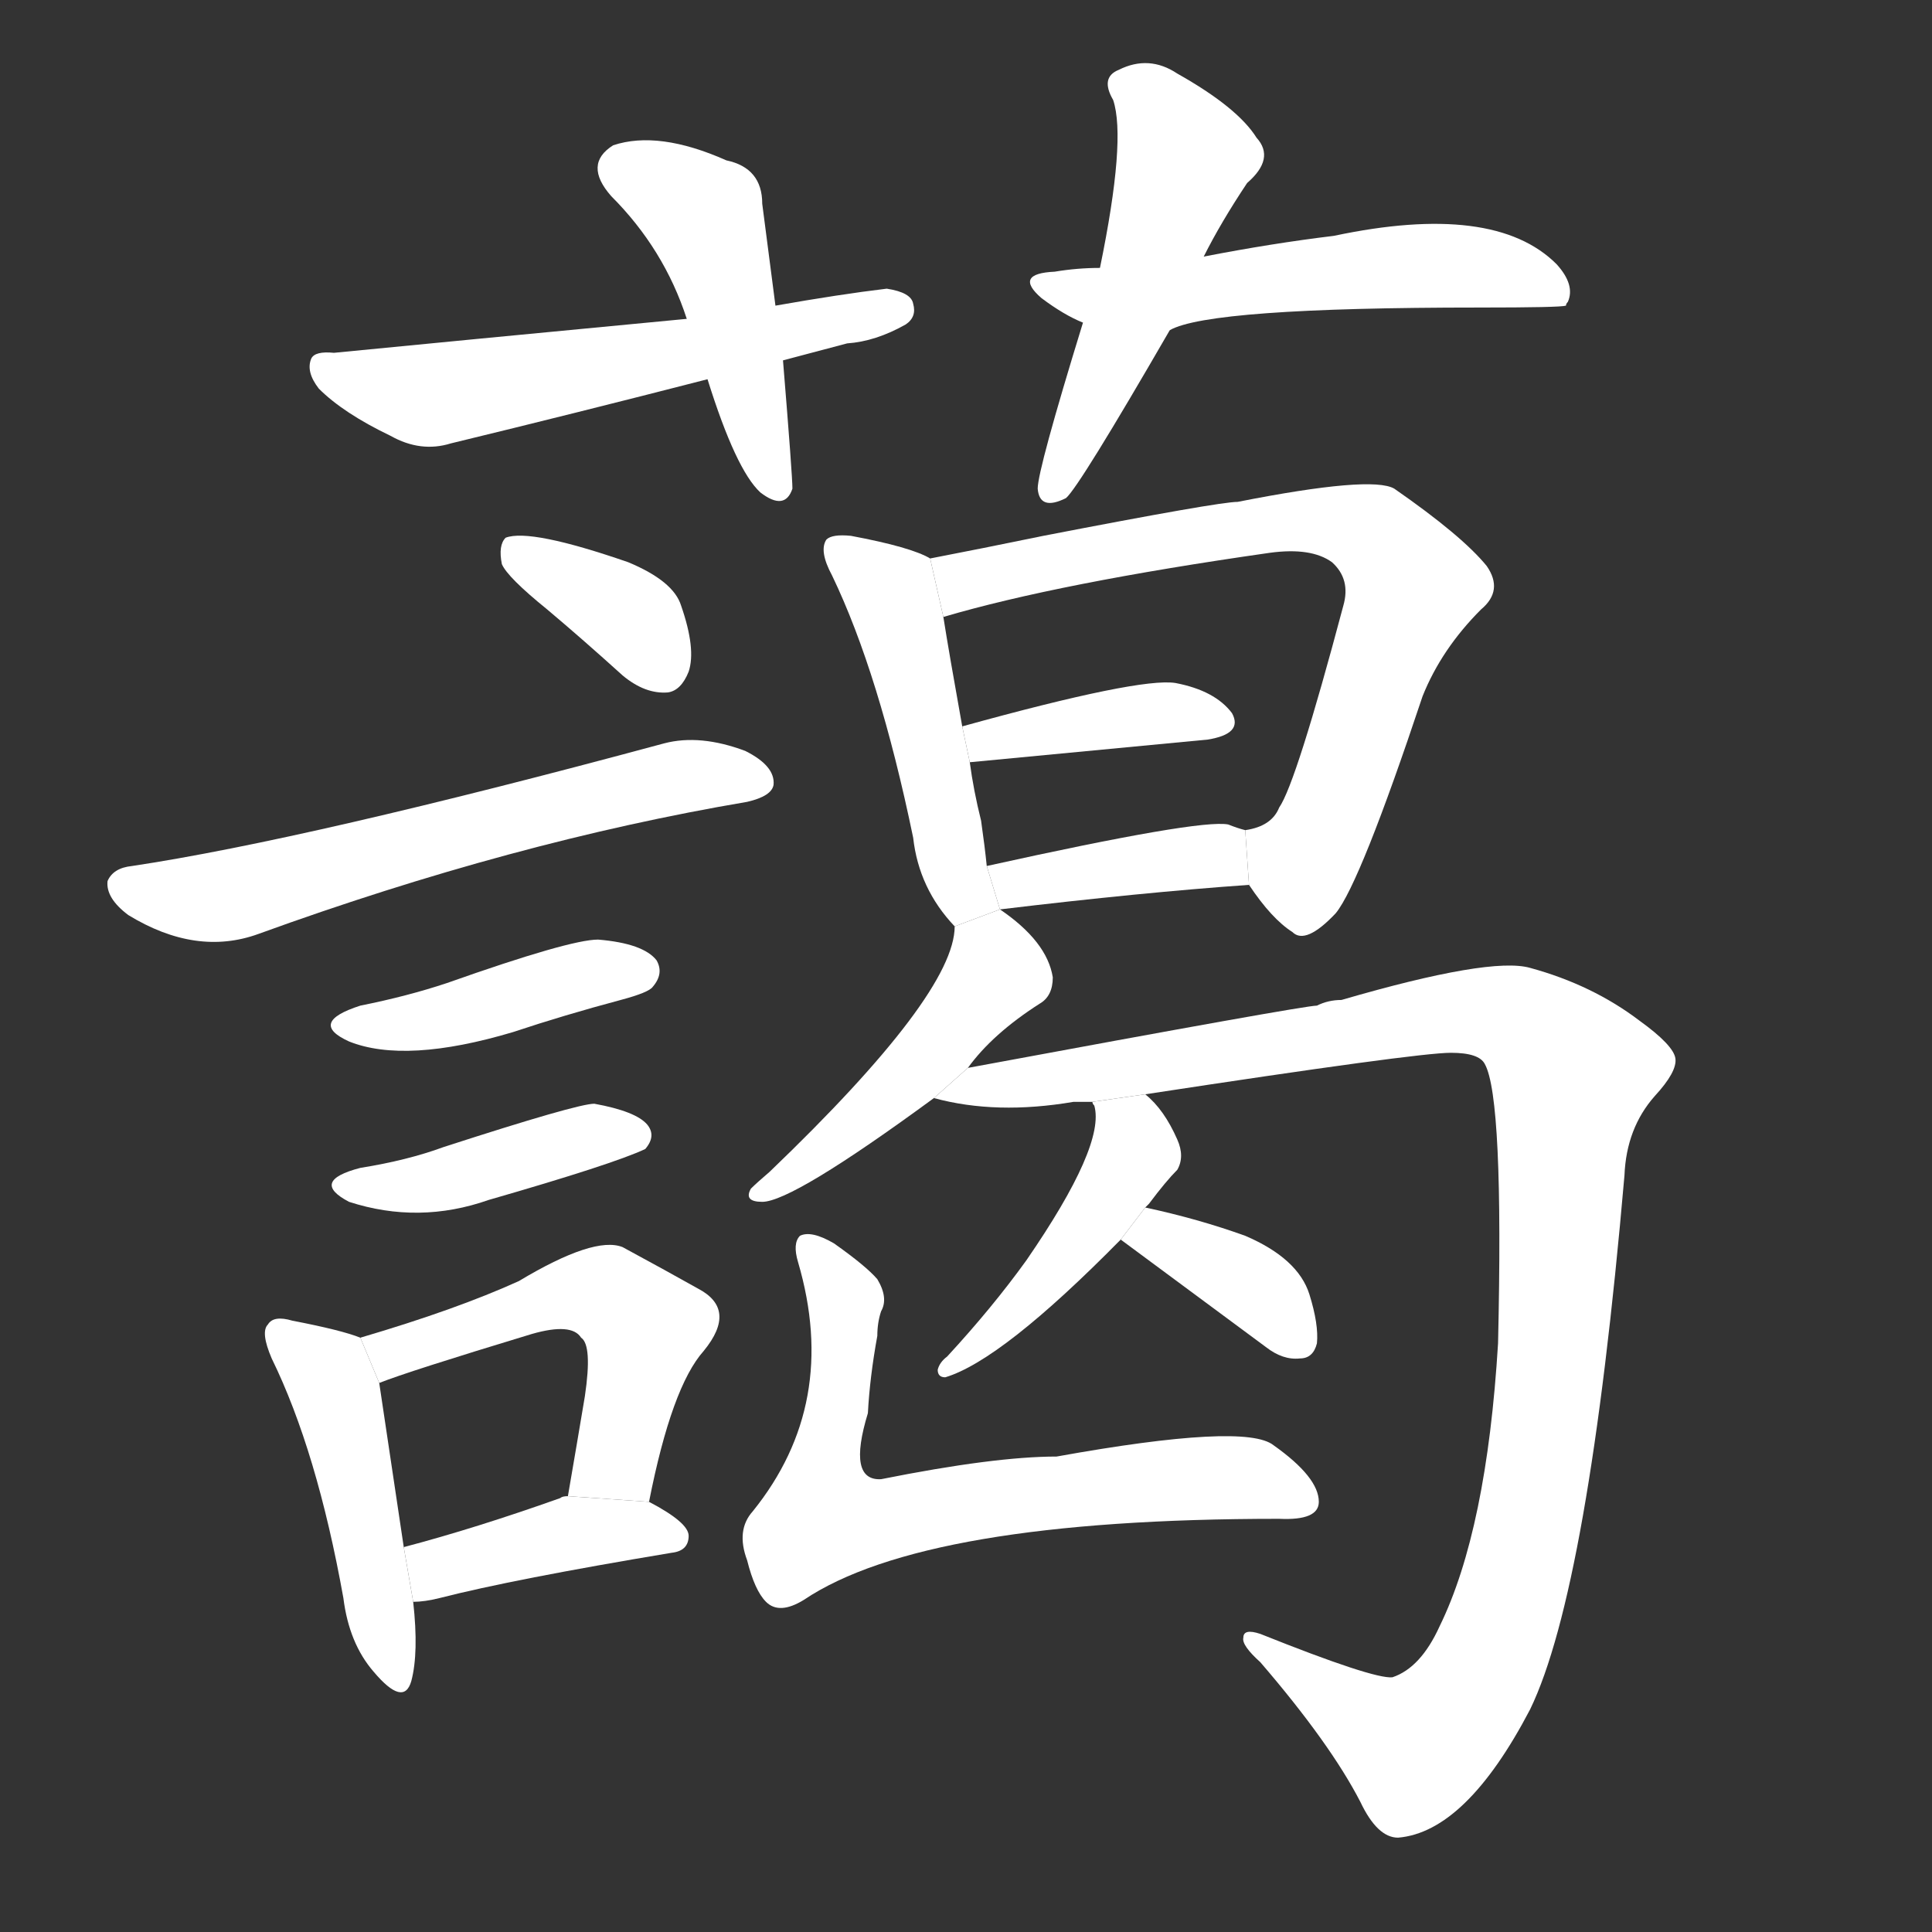 <!-- u85f9_ai3_trad_lush_affable_friendly -->
<!-- 85F9 -->
<!--  -->
<!--  -->
<svg viewBox="0 0 1024 1024">
  <rect x="0" y="0" width="1024" height="1024" fill="#333333" stroke="none"/>
  <g transform="scale(1, -1) translate(0, -900)">
    <path fill="#FFFFFF" d="M 411 738 Q 407 769 404 792 Q 404 811 385 815 Q 349 831 325 823 Q 309 813 324 796 Q 352 768 364 731 L 375 699 Q 390 651 403 639 Q 416 629 420 641 Q 420 648 415 709 L 411 738 Z"></path>
    <path fill="#FFFFFF" d="M 415 709 Q 430 713 449 718 Q 464 719 480 728 Q 486 732 484 739 Q 483 745 470 747 Q 445 744 411 738 L 364 731 Q 238 719 177 713 Q 167 714 165 710 Q 162 703 169 694 Q 182 681 207 669 Q 223 660 239 665 Q 305 681 375 699 L 415 709 Z"></path>
    <path fill="#FFFFFF" d="M 638 764 Q 647 782 661 803 Q 676 816 666 827 Q 656 843 624 861 Q 609 871 593 863 Q 583 859 590 847 Q 597 826 583 758 L 574 729 Q 550 651 550 641 Q 551 629 565 636 Q 572 642 620 725 L 638 764 Z"></path>
    <path fill="#FFFFFF" d="M 620 725 Q 641 737 784 737 Q 827 737 830 738 Q 830 739 831 740 Q 835 749 825 760 Q 792 793 707 775 Q 674 771 638 764 L 583 758 Q 571 758 559 756 Q 537 755 552 742 Q 564 733 574 729 L 620 725 Z"></path>
    <path fill="#FFFFFF" d="M 290 577 Q 309 561 330 542 Q 342 532 354 533 Q 361 534 365 544 Q 369 556 361 579 Q 357 592 333 602 Q 281 620 268 615 Q 264 611 266 601 Q 269 594 290 577 Z"></path>
    <path fill="#FFFFFF" d="M 70 441 Q 60 440 57 433 Q 56 424 68 415 Q 104 393 137 405 Q 272 454 396 475 Q 409 478 410 484 Q 411 494 395 502 Q 371 511 352 506 Q 163 455 70 441 Z"></path>
    <path fill="#FFFFFF" d="M 191 367 Q 163 358 185 348 Q 215 336 272 353 Q 299 362 329 370 Q 344 374 346 377 Q 352 384 348 391 Q 341 400 317 402 Q 302 402 237 379 Q 216 372 191 367 Z"></path>
    <path fill="#FFFFFF" d="M 191 281 Q 164 274 185 263 Q 222 251 259 264 Q 325 283 342 291 Q 348 298 343 304 Q 337 311 315 315 Q 306 315 235 292 Q 216 285 191 281 Z"></path>
    <path fill="#FFFFFF" d="M 191 191 Q 181 195 155 200 Q 145 203 142 198 Q 138 194 144 180 Q 168 131 182 53 Q 185 29 198 14 Q 214 -5 218 9 Q 222 24 219 51 L 214 80 Q 204 147 201 167 L 191 191 Z"></path>
    <path fill="#FFFFFF" d="M 344 104 Q 356 165 373 184 Q 391 206 370 217 Q 354 226 330 239 Q 315 245 275 221 Q 242 206 191 191 L 201 167 Q 216 173 282 193 Q 303 199 308 191 Q 314 187 310 160 Q 306 136 301 107 L 344 104 Z"></path>
    <path fill="#FFFFFF" d="M 219 51 Q 225 51 233 53 Q 272 63 356 77 Q 365 78 365 86 Q 365 93 344 104 L 301 107 Q 298 107 297 106 Q 252 90 214 80 L 219 51 Z"></path>
    <path fill="#FFFFFF" d="M 493 604 Q 483 610 451 616 Q 441 617 438 614 Q 434 608 441 595 Q 466 543 484 456 Q 487 429 506 409 L 530 418 L 523 441 Q 522 451 520 465 Q 516 481 514 496 L 510 515 Q 503 554 500 573 L 493 604 Z"></path>
    <path fill="#FFFFFF" d="M 662 431 Q 674 413 685 406 Q 692 399 708 416 Q 721 432 754 531 Q 764 556 785 577 Q 797 587 788 600 Q 775 616 739 641 Q 727 648 656 634 Q 646 634 553 616 Q 519 609 493 604 L 500 573 Q 561 591 673 607 Q 695 610 706 602 Q 716 593 712 579 Q 687 485 678 472 Q 674 462 660 460 L 662 431 Z"></path>
    <path fill="#FFFFFF" d="M 514 496 L 640 508 Q 659 511 653 522 Q 644 534 623 538 Q 604 541 510 515 L 514 496 Z"></path>
    <path fill="#FFFFFF" d="M 530 418 Q 605 427 662 431 L 660 460 Q 656 461 651 463 Q 636 466 523 441 L 530 418 Z"></path>
    <path fill="#FFFFFF" d="M 506 409 Q 506 373 408 279 Q 401 273 398 270 Q 394 263 404 263 Q 420 263 495 318 L 513 334 Q 526 352 551 368 Q 558 372 558 382 Q 555 401 530 418 L 506 409 Z"></path>
    <path fill="#FFFFFF" d="M 607 320 Q 751 342 769 342 Q 784 342 787 336 Q 797 318 794 188 Q 788 89 763 38 Q 753 16 738 11 Q 728 10 668 34 Q 659 37 659 32 Q 658 28 668 19 Q 705 -24 721 -55 Q 730 -74 741 -74 Q 777 -71 811 -6 Q 842 58 861 277 Q 862 302 877 319 Q 889 332 888 339 Q 887 346 869 359 Q 844 378 811 387 Q 790 393 711 370 Q 704 370 698 367 Q 691 367 513 334 L 495 318 Q 528 309 569 316 Q 573 316 579 316 L 607 320 Z"></path>
    <path fill="#FFFFFF" d="M 607 260 L 609 262 Q 618 274 624 280 Q 628 287 624 296 Q 617 312 607 320 L 579 316 Q 579 315 580 314 Q 586 293 544 232 Q 526 207 502 181 Q 498 178 497 174 Q 497 170 501 170 Q 531 179 594 243 L 607 260 Z"></path>
    <path fill="#FFFFFF" d="M 594 243 L 671 186 Q 680 179 689 180 Q 696 180 698 188 Q 699 198 694 214 Q 688 233 660 245 Q 635 254 607 260 L 594 243 Z"></path>
    <path fill="#FFFFFF" d="M 467 205 Q 471 212 465 222 Q 459 229 442 241 Q 430 248 424 245 Q 420 241 423 231 Q 445 156 399 99 Q 390 89 396 73 Q 400 57 406 51 Q 413 44 426 52 Q 490 95 678 95 Q 699 94 699 104 Q 699 117 675 134 Q 660 146 560 128 Q 527 128 467 116 Q 449 115 460 151 Q 461 170 465 192 Q 465 199 467 205 Z"></path>
  </g>
</svg>
